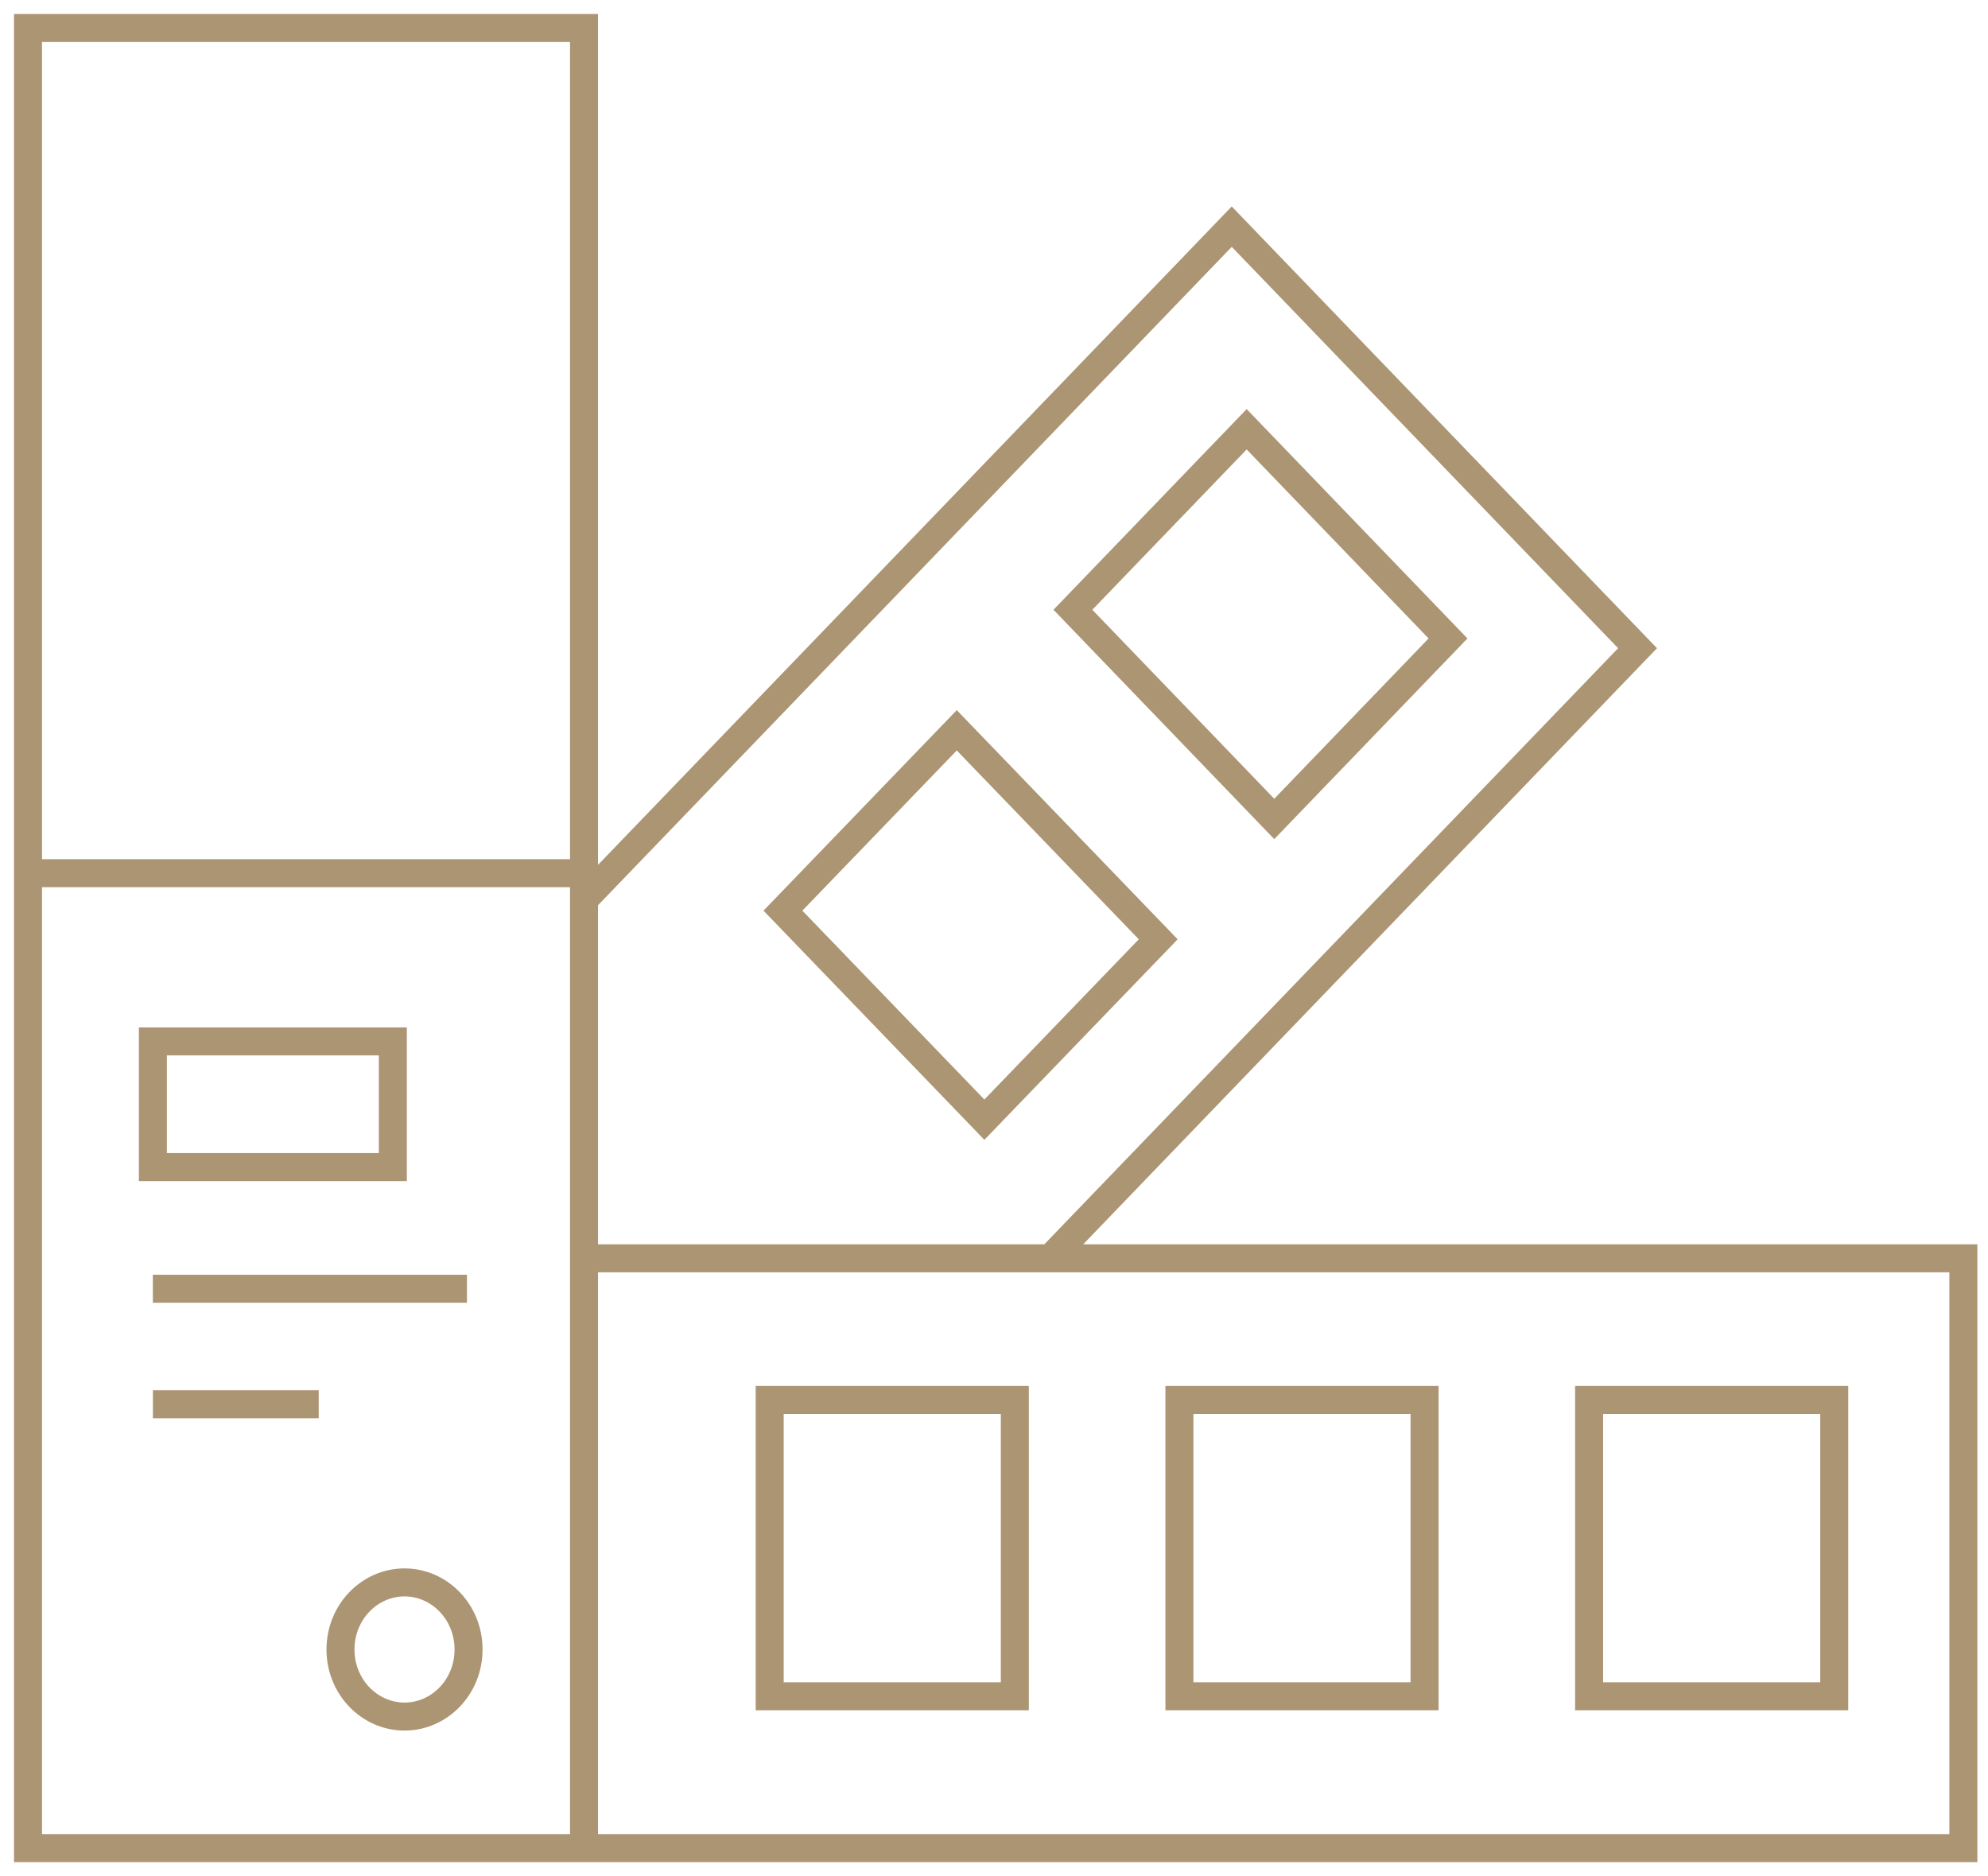 <svg width="71" height="67" fill="none" xmlns="http://www.w3.org/2000/svg"><path d="M20.858 66H1V31.184M20.858 66V44.937m0 21.063H70.12V44.937H37.51M1 31.184V1h19.858v30.184M1 31.184h19.858m0 0v.94M5.459 46.023h11.218M5.46 50.148h5.923m9.476-18.023L43.991 8.094l14.493 15.055L37.51 44.937M20.858 32.125v12.812m16.653 0H20.858m-6.828-7.745v4.487H5.46v-4.488h8.57z" stroke="#AC9573"/><path stroke="#AC9573" d="M27.489 49.996h8.755v10.581h-8.755zm14.633 0h8.755v10.581h-8.755zm14.632 0h8.755v10.581h-8.755z"/><path transform="matrix(.694 -.72 .694 .72 27.48 33.021)" stroke="#AC9573" d="M.694 0H9.64v10.367H.694z"/><path transform="scale(.981 1.019) rotate(-45 45.673 -35.627)" stroke="#AC9573" d="M.694 0H9.64v10.367H.694z"/><path d="M16.734 58.906c0 1.341-1.041 2.396-2.287 2.396-1.245 0-2.287-1.055-2.287-2.396 0-1.34 1.042-2.395 2.287-2.395 1.246 0 2.287 1.054 2.287 2.395z" stroke="#AC9573"/></svg>